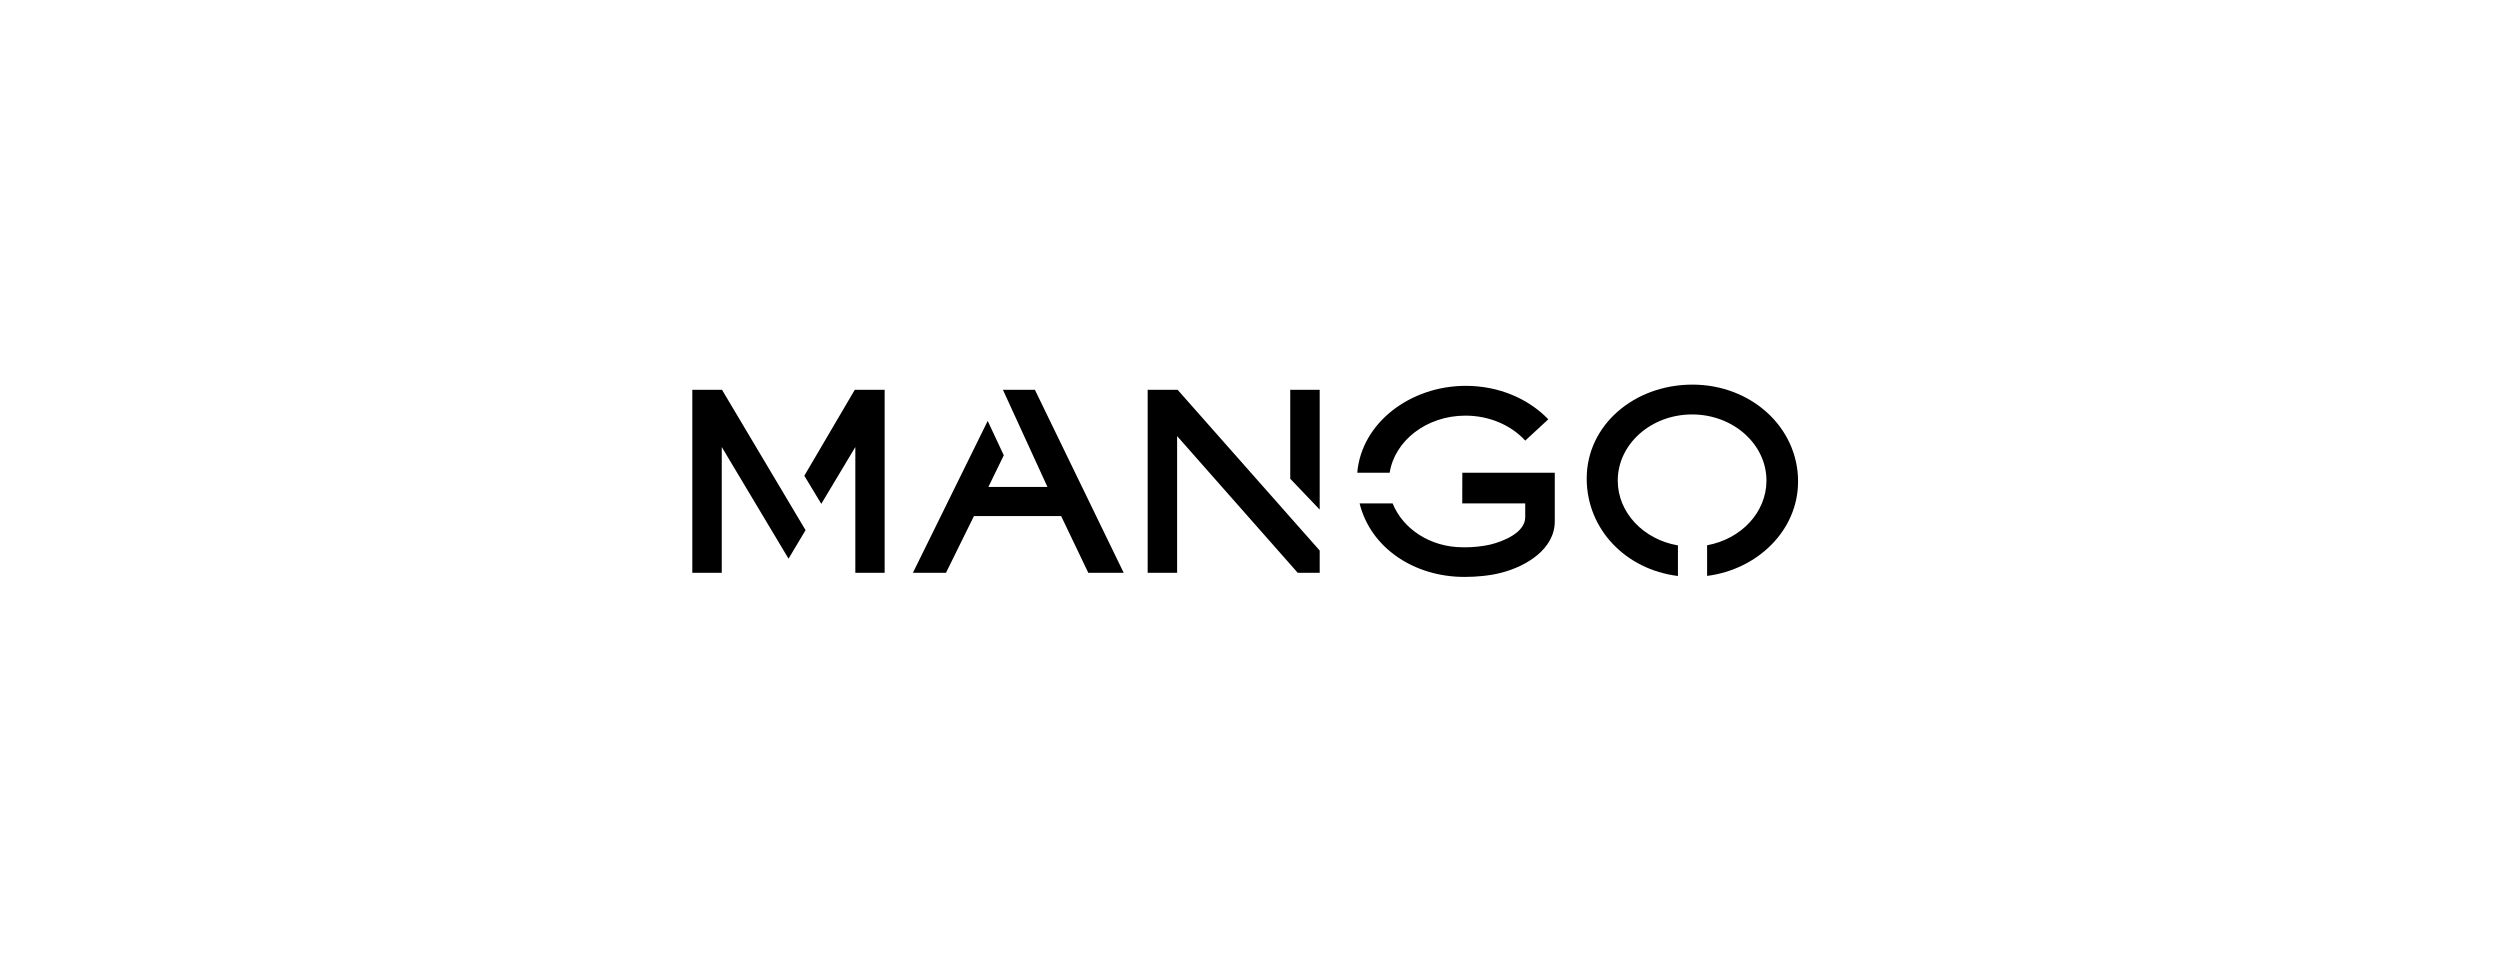 <svg width="260" height="100" viewBox="0 0 260 100" fill="none" xmlns="http://www.w3.org/2000/svg">
<rect width="260" height="100" fill="white"/>
<g clip-path="url(#clip0_250_312)">
<path d="M83.649 49.477L85.414 52.4L88.954 46.491V59.572H92.003V40.541H88.896L83.649 49.477Z" fill="black"/>
<path d="M75.089 40.541H72V59.572H75.063V46.491L82.007 58.101L83.778 55.139L75.089 40.541Z" fill="black"/>
<path d="M110.36 53.672L113.183 59.572H116.865L107.63 40.541H104.312L104.31 40.553L108.935 50.641H102.792L104.394 47.351L102.721 43.776L94.942 59.572H98.382L101.289 53.672H110.36Z" fill="black"/>
<path d="M137.248 40.541H134.185V49.789L137.248 52.998V40.541Z" fill="black"/>
<path d="M122.473 40.541H119.357V59.572H122.42V45.354L134.964 59.572H137.248V57.258L122.473 40.541Z" fill="black"/>
<path d="M158.627 45.823C157.173 44.24 154.927 43.226 152.406 43.226C148.378 43.226 145.055 45.814 144.525 49.165H141.154C141.595 43.964 146.685 40.127 152.442 40.127C155.871 40.127 158.951 41.46 161.022 43.607L158.627 45.823Z" fill="black"/>
<path d="M152.122 56.916C148.758 56.916 145.899 55.01 144.832 52.35H141.396C142.532 56.937 147 60 152.311 60C153.547 60 154.959 59.873 156.135 59.565C158.8 58.877 161.697 57.07 161.697 54.218V49.162H152.082L152.073 52.35H158.623V53.79C158.623 55.393 156.341 56.316 154.948 56.645C154.193 56.815 153.232 56.919 152.451 56.919H152.122V56.916Z" fill="black"/>
<path d="M187 50.079C187 44.401 182.075 40 176.021 40C169.966 40 165.017 44.2 165.017 49.769C165.017 55.026 169.056 59.233 174.505 59.903V56.722C170.941 56.113 168.246 53.326 168.246 49.982C168.246 46.188 171.709 43.102 175.979 43.102C180.249 43.102 183.711 46.19 183.711 49.982C183.711 53.301 181.061 56.063 177.539 56.708V59.894C182.766 59.23 186.998 55.178 186.998 50.079" fill="black"/>
</g>
<defs>
<clipPath id="clip0_250_312">
<rect width="115" height="20" fill="white" transform="translate(72 40)"/>
</clipPath>
</defs>
</svg>
